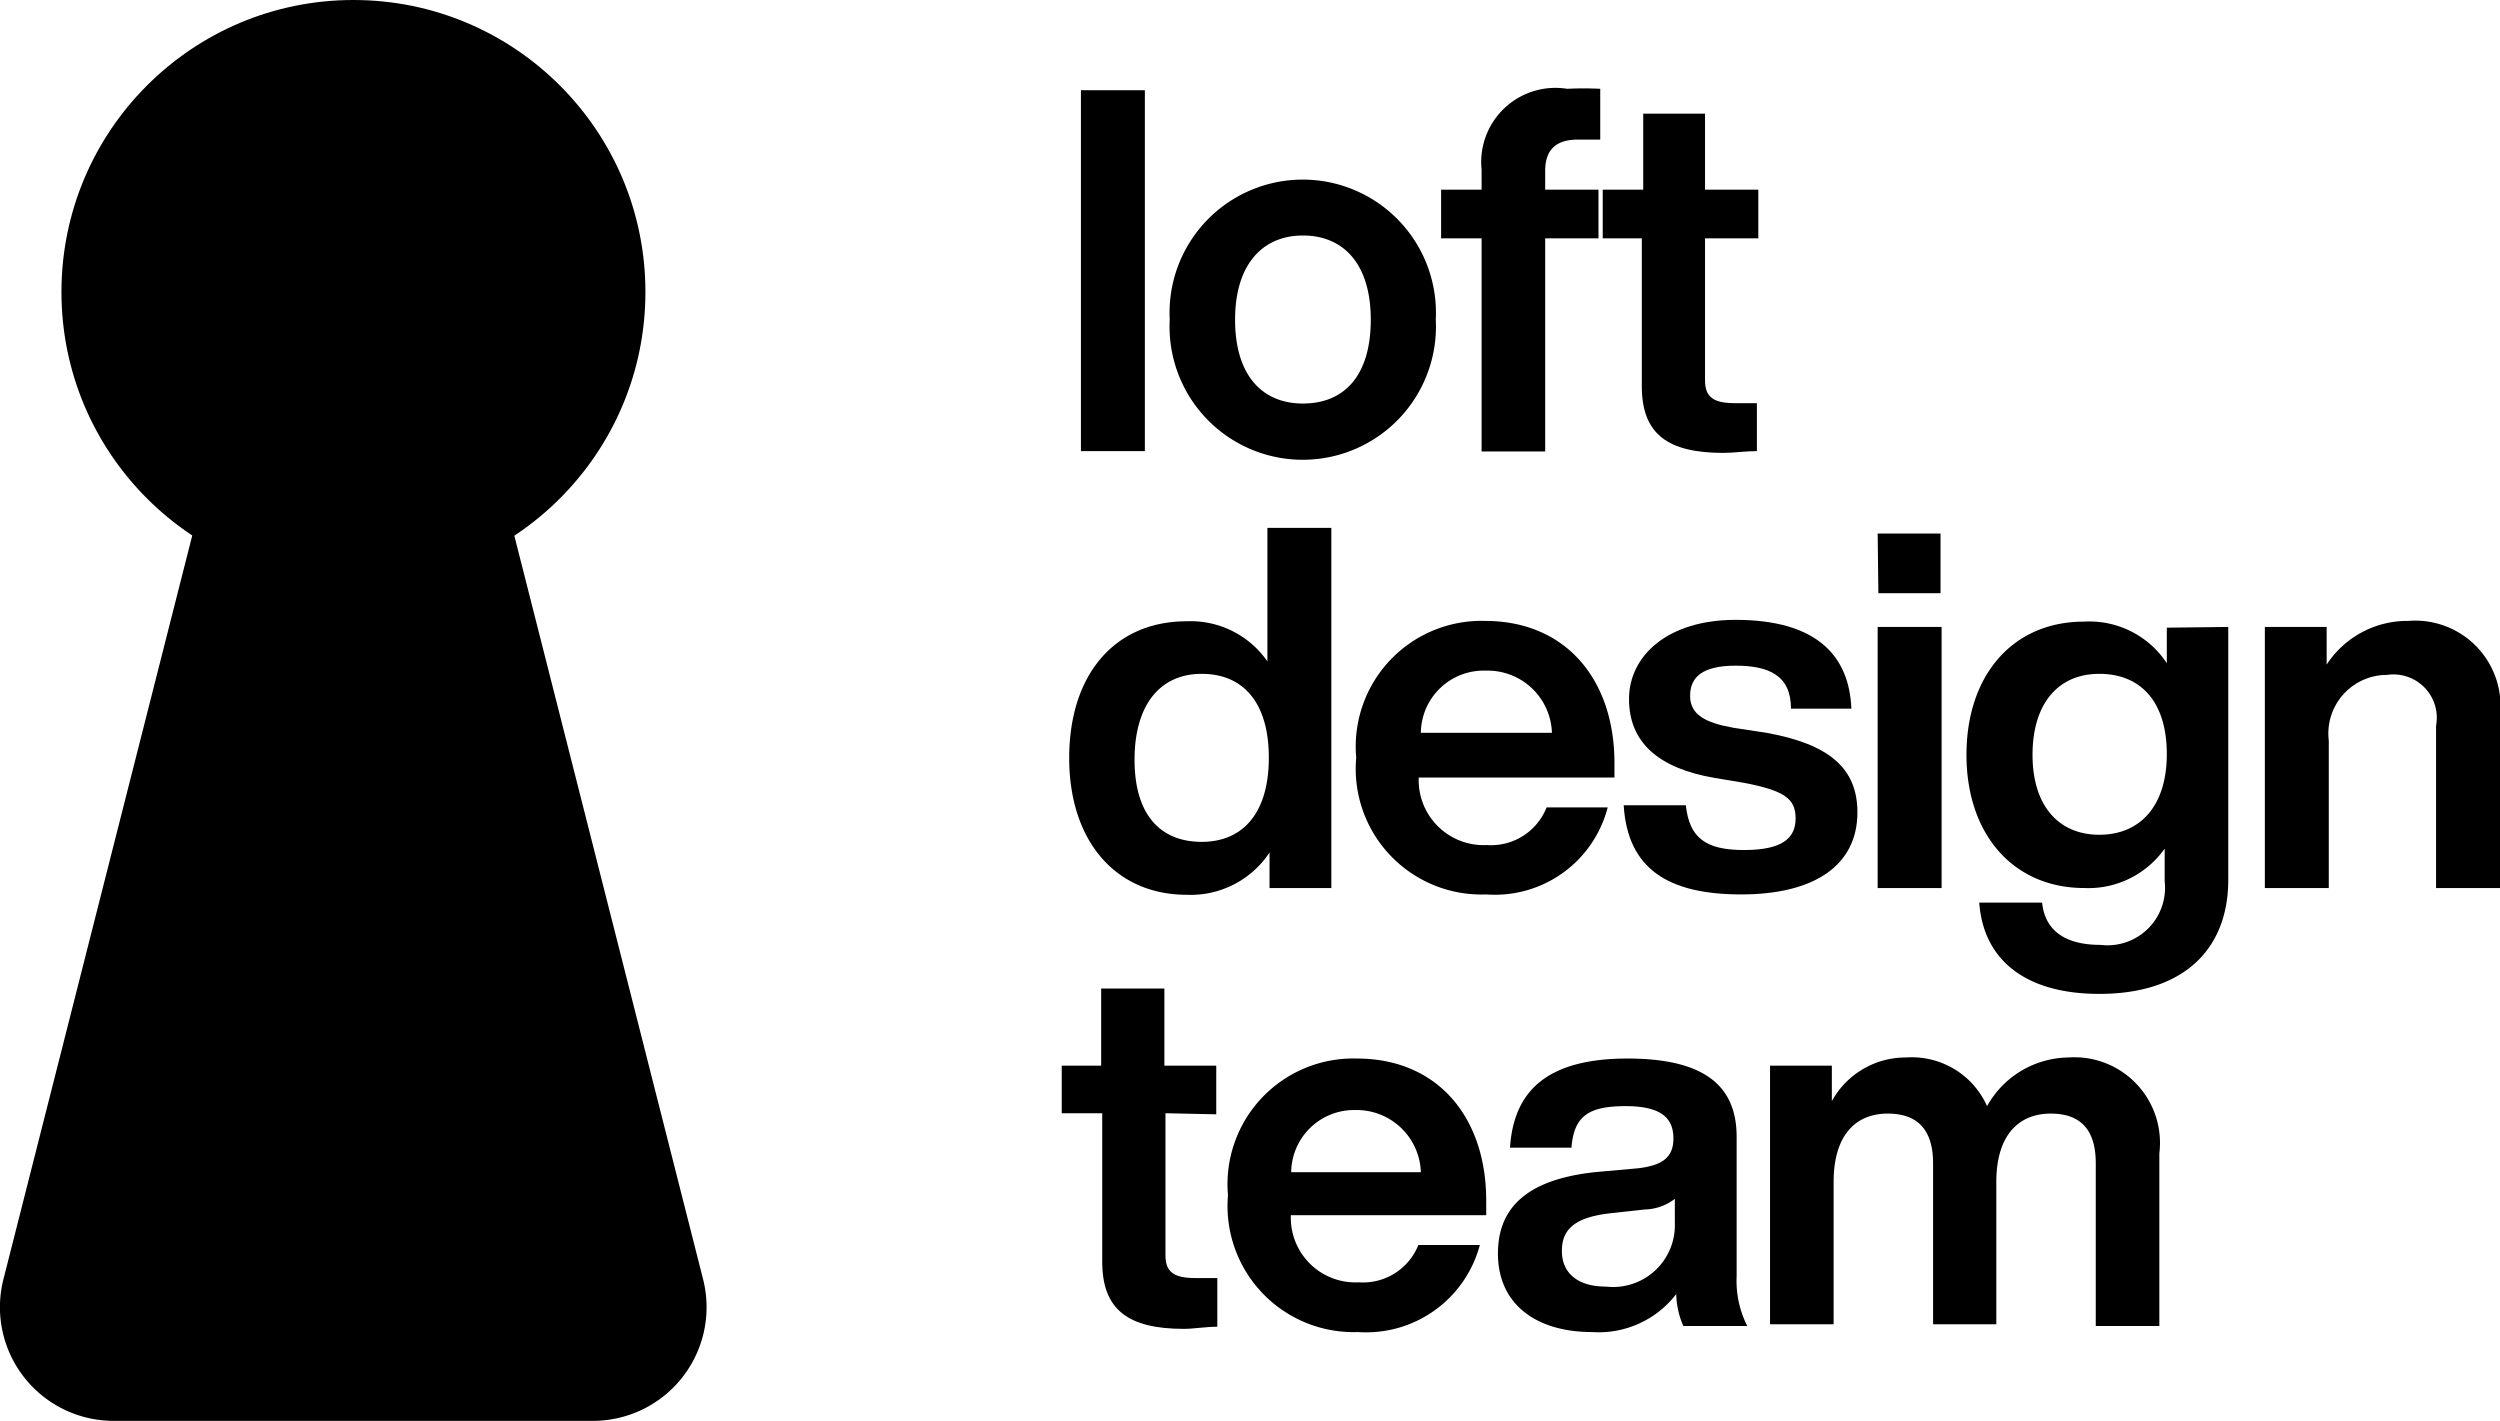 <svg xmlns="http://www.w3.org/2000/svg" viewBox="0 0 70.38 40"><defs><style>.cls-1{fill:#000;}</style></defs><title>logo-white-l</title><g id="Layer_2" data-name="Layer 2"><g id="Layer_1-2" data-name="Layer 1"><path class="cls-1" d="M30.43,2.54h1.8V12.7h-1.8Z"/><path class="cls-1" d="M32.93,9a3.75,3.75,0,1,1,7.49,0,3.75,3.75,0,1,1-7.49,0Zm5.66,0c0-1.56-.76-2.37-1.91-2.37S34.77,7.46,34.77,9s.74,2.36,1.91,2.36S38.59,10.57,38.59,9Z"/><path class="cls-1" d="M43.5,4.81v.53H45V6.71H43.5v6H41.71v-6H40.57V5.34h1.14V4.78A2.09,2.09,0,0,1,44.12,2.5a9.24,9.24,0,0,1,.93,0V3.93h-.63C43.78,3.93,43.5,4.24,43.5,4.81Z"/><path class="cls-1" d="M48,6.71v4c0,.48.25.64.85.64h.61V12.7c-.33,0-.66.05-.94.05-1.56,0-2.3-.52-2.3-1.88V6.71H45.12V5.34h1.14V3.2H48V5.34H49.5V6.71Z"/><path class="cls-1" d="M37.48,14.86V25H35.74V24a2.66,2.66,0,0,1-2.33,1.19c-2,0-3.31-1.51-3.31-3.85s1.27-3.85,3.31-3.85a2.63,2.63,0,0,1,2.27,1.13V14.86Zm-1.76,6.47c0-1.55-.72-2.36-1.89-2.36s-1.89.87-1.89,2.42.73,2.31,1.89,2.31S35.72,22.89,35.72,21.33Z"/><path class="cls-1" d="M45.45,21.89H39.94a1.83,1.83,0,0,0,1.92,1.9,1.68,1.68,0,0,0,1.68-1.06h1.72a3.28,3.28,0,0,1-3.42,2.45,3.54,3.54,0,0,1-3.66-3.85,3.54,3.54,0,0,1,3.63-3.85c2.26,0,3.64,1.64,3.64,4ZM40,20.63h3.69a1.81,1.81,0,0,0-1.85-1.75A1.77,1.77,0,0,0,40,20.63Z"/><path class="cls-1" d="M45.71,22.67h1.75c.1.93.57,1.26,1.64,1.26s1.45-.33,1.45-.89-.32-.78-1.44-1l-.84-.14c-1.58-.27-2.41-1-2.41-2.22s1.09-2.23,3-2.23c2.27,0,3.2,1,3.26,2.5h-1.7c0-.94-.63-1.21-1.56-1.21s-1.28.32-1.28.85.43.76,1.23.9l.92.14c1.77.32,2.56,1,2.56,2.24,0,1.49-1.21,2.31-3.27,2.31S45.82,24.46,45.71,22.67Z"/><path class="cls-1" d="M52.86,17.65h1.8V25h-1.8Zm0-2.63h1.77V16.7H52.88Z"/><path class="cls-1" d="M62.73,17.65v7.12c0,1.94-1.24,3.21-3.63,3.21-2.13,0-3.27-1-3.38-2.57h1.77c.08.79.65,1.19,1.64,1.19a1.62,1.62,0,0,0,1.81-1.79v-.92A2.63,2.63,0,0,1,58.68,25c-2,0-3.32-1.51-3.32-3.75s1.3-3.75,3.31-3.75A2.61,2.61,0,0,1,61,18.67v-1ZM61,21.23c0-1.47-.73-2.26-1.9-2.26s-1.88.85-1.88,2.28.73,2.25,1.88,2.25S61,22.69,61,21.23Z"/><path class="cls-1" d="M70.38,20.14V25h-1.8V20.43A1.22,1.22,0,0,0,67.2,19a1.65,1.65,0,0,0-1.64,1.85V25h-1.8V17.65H65.5v1.06a2.71,2.71,0,0,1,2.3-1.23A2.4,2.4,0,0,1,70.38,20.14Z"/><path class="cls-1" d="M32.81,31.34v4c0,.48.25.64.85.64h.61v1.37c-.33,0-.66.06-.94.06-1.56,0-2.3-.53-2.3-1.89V31.34H29.89V30H31V27.83h1.78V30h1.46v1.37Z"/><path class="cls-1" d="M41.84,34.21h-5.5a1.82,1.82,0,0,0,1.91,1.89,1.68,1.68,0,0,0,1.68-1.05h1.73a3.31,3.31,0,0,1-3.43,2.45,3.55,3.55,0,0,1-3.66-3.85A3.54,3.54,0,0,1,38.2,29.8c2.26,0,3.64,1.64,3.64,4ZM36.35,33H40a1.81,1.81,0,0,0-1.85-1.75A1.77,1.77,0,0,0,36.35,33Z"/><path class="cls-1" d="M47.39,37.33a2.31,2.31,0,0,1-.2-.9,2.75,2.75,0,0,1-2.37,1.07c-1.57,0-2.65-.78-2.65-2.21,0-1.23.74-2.1,2.82-2.3l1.12-.1c.68-.08,1-.3,1-.84s-.3-.91-1.34-.91-1.46.27-1.53,1.17H42.51c.1-1.56,1-2.51,3.31-2.51s3.07.88,3.07,2.21v3.92a2.8,2.8,0,0,0,.3,1.4Zm-.24-2.91v-.67a1.45,1.45,0,0,1-.85.3l-1,.11c-1,.12-1.33.47-1.33,1.06s.41,1,1.24,1A1.74,1.74,0,0,0,47.15,34.42Z"/><path class="cls-1" d="M60.79,32.47v4.86H59V32.75c0-.94-.42-1.4-1.27-1.4s-1.53.55-1.53,1.93v4H54.42V32.75c0-.94-.43-1.4-1.28-1.4s-1.52.55-1.52,1.93v4H49.83V30h1.74V31a2.37,2.37,0,0,1,2.09-1.23,2.32,2.32,0,0,1,2.28,1.37,2.66,2.66,0,0,1,2.29-1.37A2.41,2.41,0,0,1,60.79,32.47Z"/><circle class="cls-1" cx="9.95" cy="8.22" r="8.22"/><path class="cls-1" d="M16.69,40H3.2A3.2,3.2,0,0,1,.1,36L7.32,7.56h5.25L19.79,36A3.2,3.2,0,0,1,16.69,40Z"/></g></g></svg>
